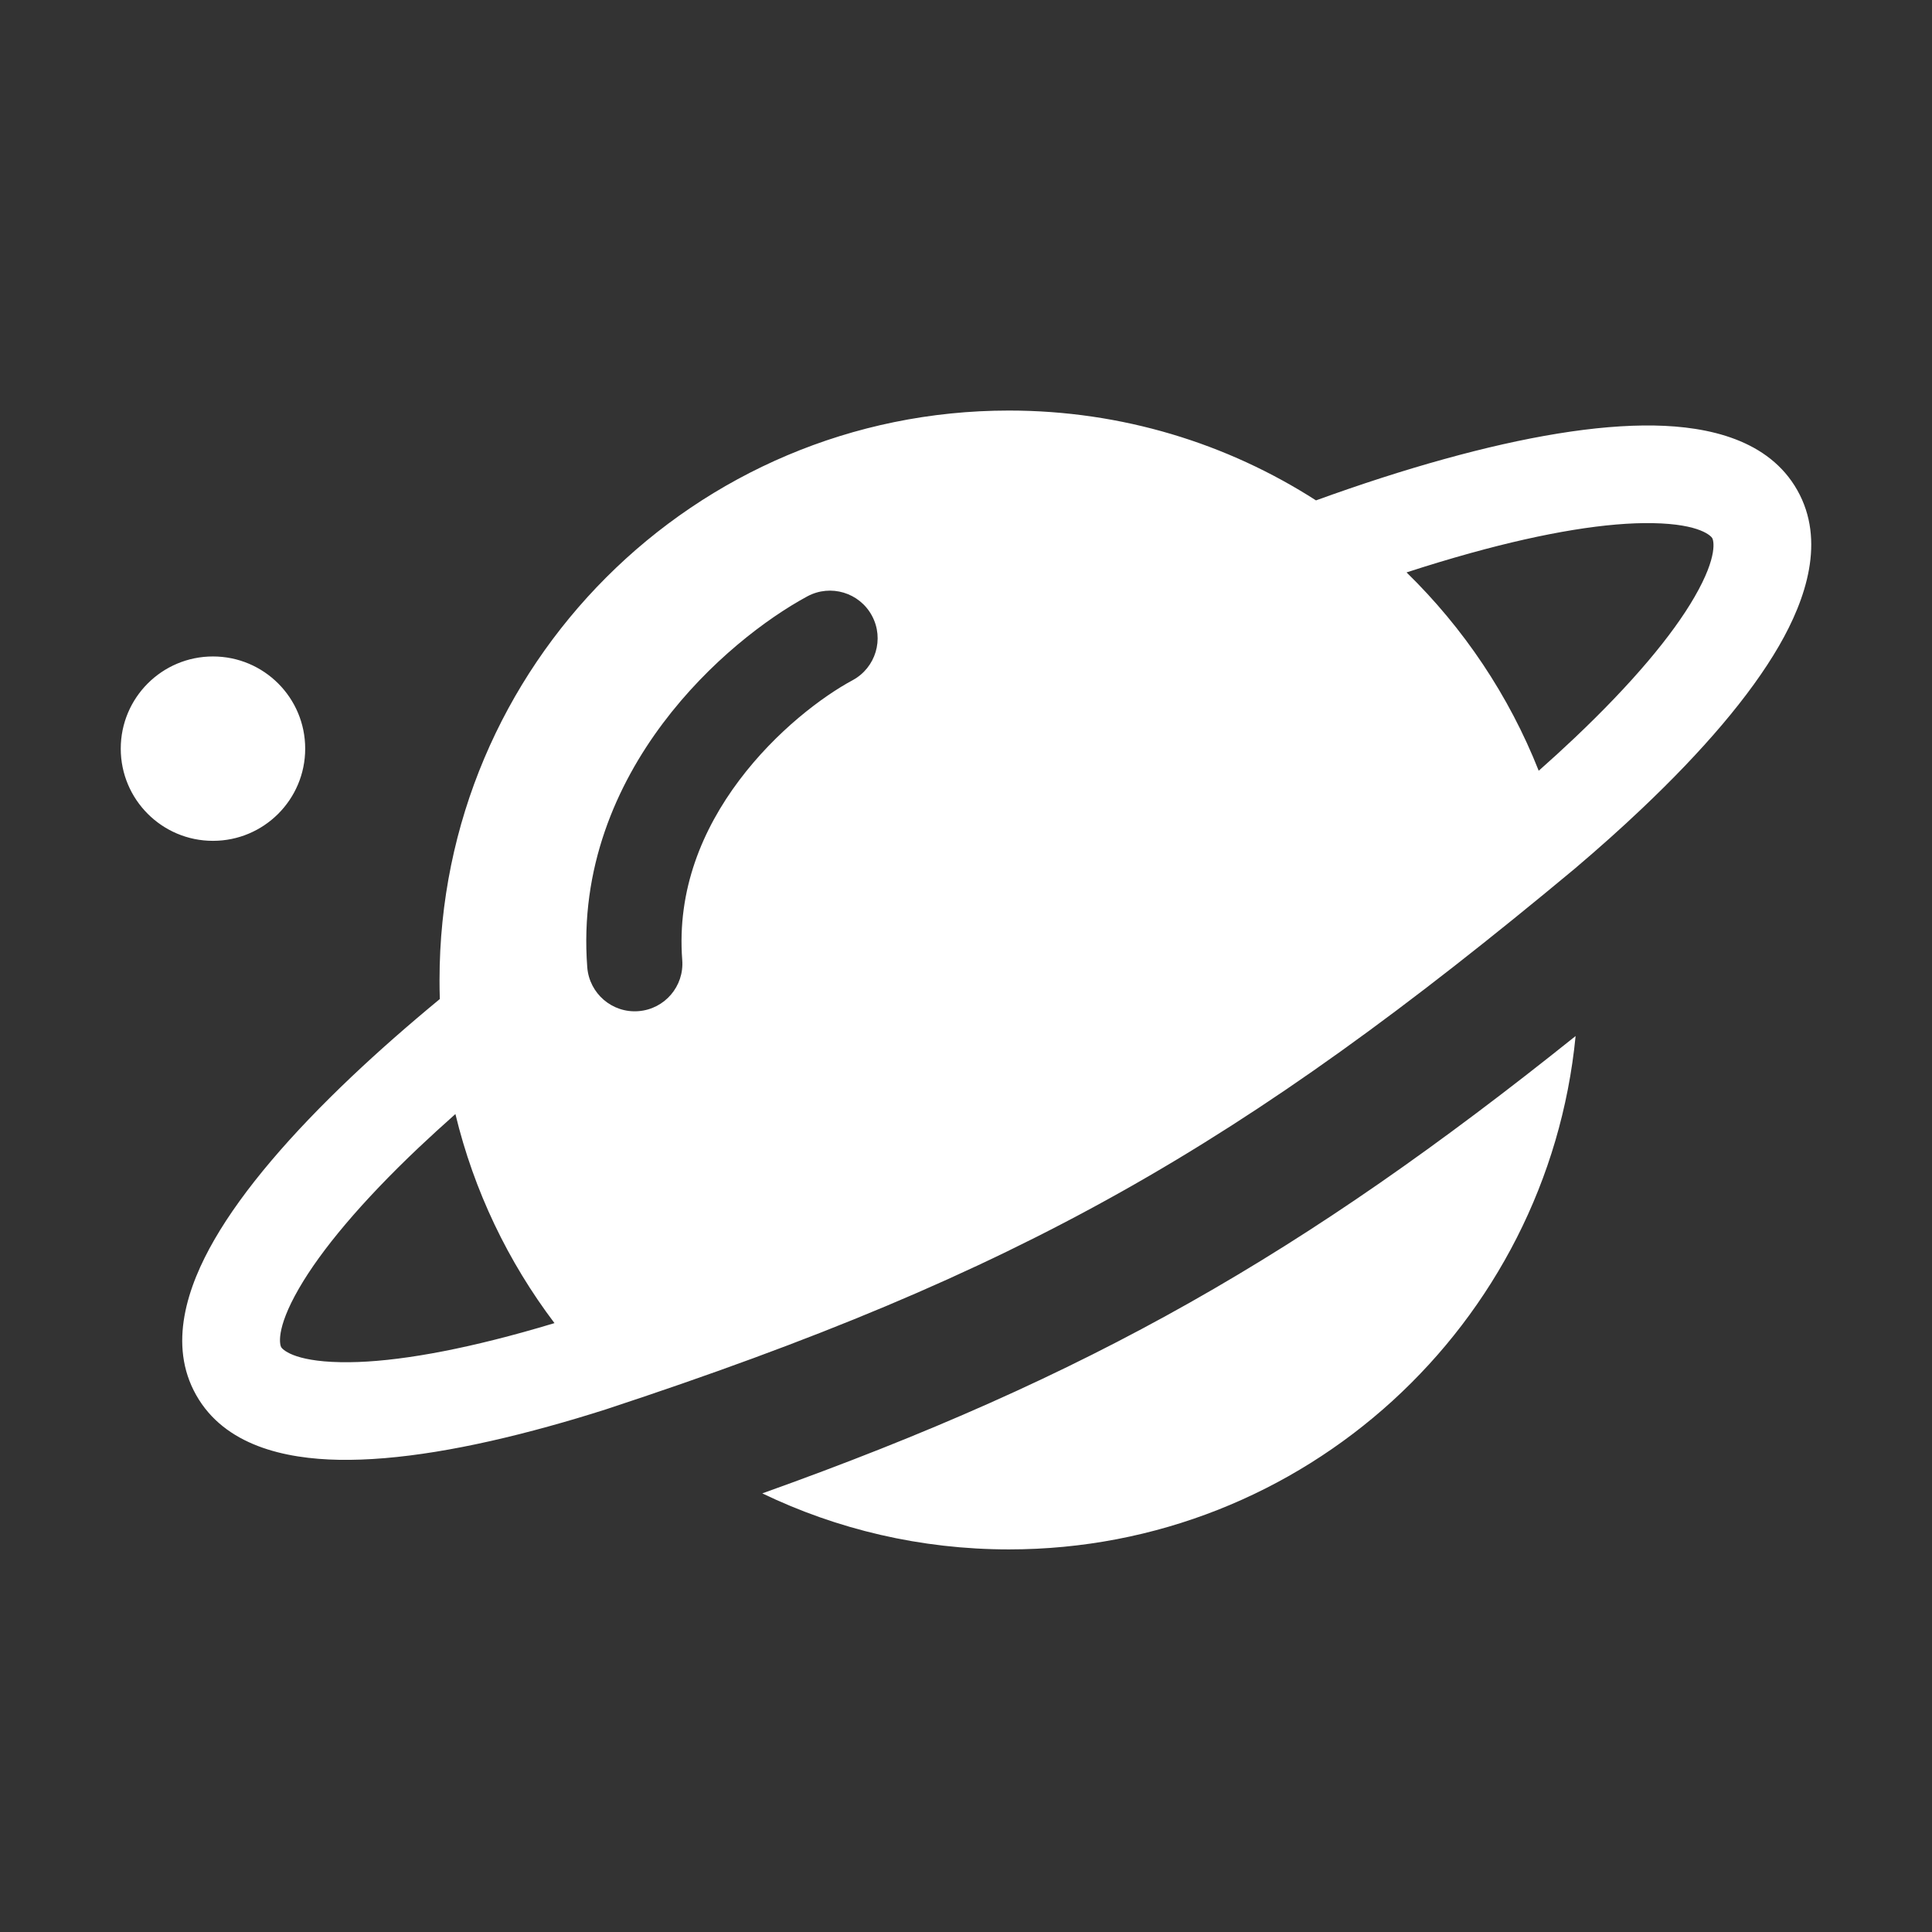 <svg width="32" height="32" viewBox="0 0 32 32" fill="none" xmlns="http://www.w3.org/2000/svg">
<rect x="0" y="0" width="32" height="32" fill="#333333" stroke="none"/>
<path fill-rule="evenodd" clip-rule="evenodd" d="M26.097 17.16C25.631 21.933 21.607 25.663 16.711 25.663C15.248 25.663 13.862 25.33 12.626 24.735C18.065 22.792 21.584 20.774 26.097 17.16ZM26.084 14.387C20.551 18.993 16.925 21.075 10.04 23.342C9.717 23.445 9.402 23.539 9.097 23.623C7.767 23.992 6.572 24.196 5.614 24.179C4.719 24.163 3.722 23.944 3.25 23.108C2.777 22.273 3.104 21.305 3.552 20.531C4.031 19.701 4.823 18.782 5.824 17.833C6.265 17.415 6.754 16.985 7.285 16.547C7.281 16.442 7.28 16.337 7.28 16.232C7.28 11.023 11.502 6.8 16.711 6.8C18.584 6.8 20.33 7.346 21.797 8.288C22.544 8.017 23.255 7.788 23.921 7.604C25.251 7.235 26.446 7.031 27.404 7.048C28.299 7.064 29.297 7.283 29.769 8.119C30.241 8.954 29.914 9.922 29.467 10.696C28.987 11.526 28.196 12.445 27.194 13.394C26.852 13.719 26.481 14.05 26.084 14.387ZM23.297 9.481C24.241 10.402 24.993 11.519 25.486 12.766C25.694 12.582 25.893 12.4 26.082 12.221C27.032 11.32 27.699 10.525 28.067 9.887C28.467 9.195 28.377 8.943 28.361 8.914C28.345 8.886 28.175 8.679 27.375 8.665C26.64 8.651 25.615 8.812 24.353 9.162C24.015 9.256 23.662 9.362 23.297 9.481ZM6.937 19.006C7.129 18.825 7.331 18.64 7.543 18.452C7.85 19.727 8.417 20.901 9.184 21.915C9.008 21.968 8.835 22.018 8.666 22.065C7.403 22.415 6.379 22.576 5.643 22.562C4.844 22.548 4.673 22.341 4.657 22.313C4.641 22.285 4.552 22.032 4.952 21.34C5.32 20.703 5.986 19.907 6.937 19.006ZM14.442 10.198C14.235 9.814 13.757 9.671 13.373 9.877C12.699 10.241 11.745 10.96 10.981 11.978C10.21 13.004 9.601 14.38 9.727 16.022C9.761 16.456 10.14 16.782 10.574 16.748C11.009 16.715 11.334 16.335 11.3 15.901C11.211 14.74 11.634 13.736 12.243 12.925C12.857 12.107 13.628 11.532 14.121 11.267C14.505 11.06 14.649 10.582 14.442 10.198ZM3.527 13.927C4.371 13.927 5.055 13.243 5.055 12.4C5.055 11.556 4.371 10.873 3.527 10.873C2.684 10.873 2 11.556 2 12.4C2 13.243 2.684 13.927 3.527 13.927Z" fill="white"/>
</svg>
